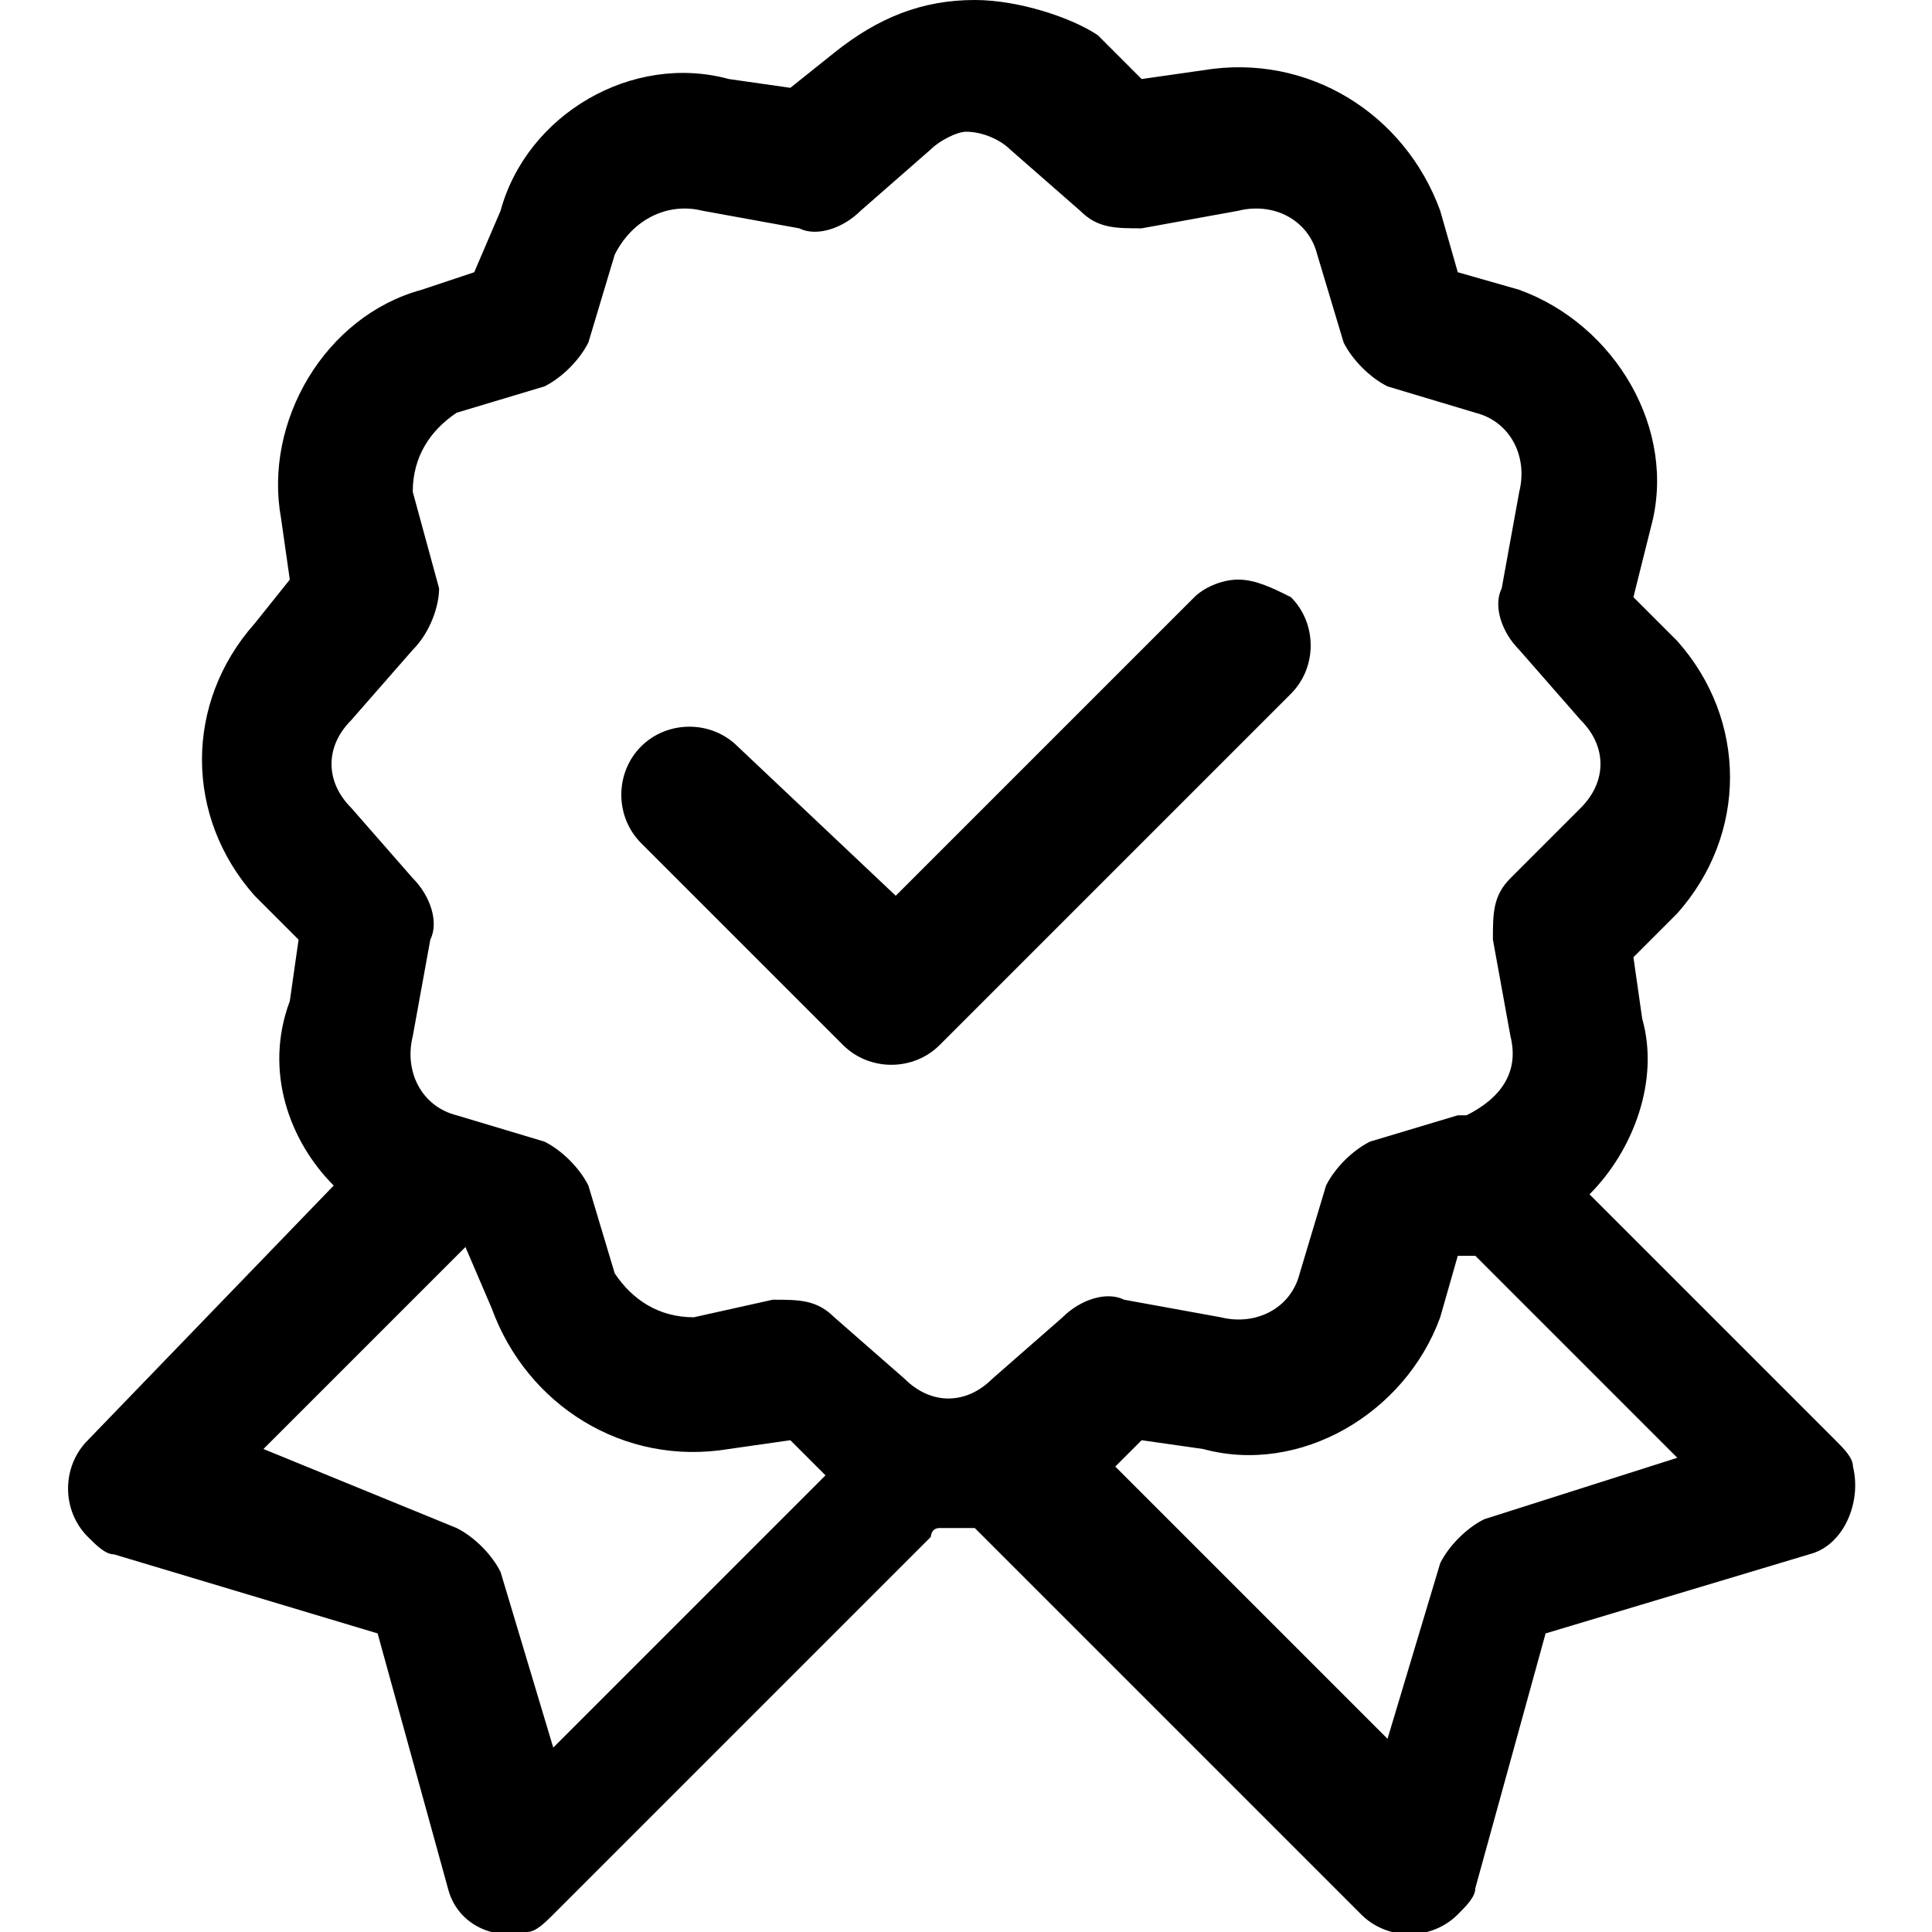 <?xml version="1.0" encoding="utf-8"?>
<!-- Generator: Adobe Illustrator 24.3.0, SVG Export Plug-In . SVG Version: 6.00 Build 0)  -->
<svg version="1.1" id="layer_1" xmlns="http://www.w3.org/2000/svg" xmlns:xlink="http://www.w3.org/1999/xlink" x="0px" y="0px"
	 viewBox="0 0 22 22" style="enable-background:new 0 0 22 22;" xml:space="preserve">
<path d="M11.1,0C10.5,0,10,0.2,9.5,0.6L9,1L8.3,0.9C7.2,0.6,6,1.3,5.7,2.4L5.4,3.1L4.8,3.3C3.7,3.6,3,4.8,3.2,5.9l0.1,0.7L2.9,7.1
	c0,0,0,0,0,0c-0.8,0.9-0.8,2.2,0,3.1l0.5,0.5l-0.1,0.7C3,12.2,3.3,13,3.8,13.5L1,16.4c-0.3,0.3-0.3,0.8,0,1.1
	c0.1,0.1,0.2,0.2,0.3,0.2l3,0.9l0.8,2.9c0.1,0.4,0.5,0.6,0.9,0.5c0.1,0,0.2-0.1,0.3-0.2l4.3-4.3c0,0,0-0.1,0.1-0.1
	c0.1,0,0.3,0,0.4,0l4.4,4.4c0.3,0.3,0.8,0.3,1.1,0c0.1-0.1,0.2-0.2,0.2-0.3l0.8-2.9l3-0.9c0.4-0.1,0.6-0.6,0.5-1
	c0-0.1-0.1-0.2-0.2-0.3l-2.8-2.8c0.5-0.5,0.8-1.3,0.6-2l-0.1-0.7l0.5-0.5c0.8-0.9,0.8-2.2,0-3.1l-0.5-0.5L18.8,6
	c0.3-1.1-0.4-2.3-1.5-2.7l-0.7-0.2l-0.2-0.7c-0.4-1.1-1.5-1.8-2.7-1.6l-0.7,0.1l-0.5-0.5c0,0,0,0,0,0C12.2,0.2,11.6,0,11.1,0z
	 M11,1.5c0.2,0,0.4,0.1,0.5,0.2l0.8,0.7c0.2,0.2,0.4,0.2,0.7,0.2l1.1-0.2c0.4-0.1,0.8,0.1,0.9,0.5l0.3,1c0.1,0.2,0.3,0.4,0.5,0.5
	l1,0.3c0.4,0.1,0.6,0.5,0.5,0.9l-0.2,1.1c-0.1,0.2,0,0.5,0.2,0.7L18,8.2c0.3,0.3,0.3,0.7,0,1L17.2,10c-0.2,0.2-0.2,0.4-0.2,0.7
	l0.2,1.1c0.1,0.4-0.1,0.7-0.5,0.9c0,0,0,0-0.1,0l-1,0.3c-0.2,0.1-0.4,0.3-0.5,0.5l-0.3,1c-0.1,0.4-0.5,0.6-0.9,0.5l-1.1-0.2
	c-0.2-0.1-0.5,0-0.7,0.2l-0.8,0.7c0,0,0,0,0,0c-0.3,0.3-0.7,0.3-1,0l0,0l-0.8-0.7c-0.2-0.2-0.4-0.2-0.7-0.2L7.9,15
	C7.5,15,7.2,14.8,7,14.5l-0.3-1c-0.1-0.2-0.3-0.4-0.5-0.5l-1-0.3c-0.4-0.1-0.6-0.5-0.5-0.9l0.2-1.1c0.1-0.2,0-0.5-0.2-0.7L4,9.2
	c0,0,0,0,0,0c-0.3-0.3-0.3-0.7,0-1l0,0l0.7-0.8C4.9,7.2,5,6.9,5,6.7L4.7,5.6v0C4.7,5.2,4.9,4.9,5.2,4.7l1-0.3
	c0.2-0.1,0.4-0.3,0.5-0.5l0.3-1C7.2,2.5,7.6,2.3,8,2.4l1.1,0.2c0.2,0.1,0.5,0,0.7-0.2l0.8-0.7c0,0,0,0,0,0C10.7,1.6,10.9,1.5,11,1.5
	z M14.1,6.6c-0.2,0-0.4,0.1-0.5,0.2l-3.4,3.4L8.4,8.5c-0.3-0.3-0.8-0.3-1.1,0S7,9.3,7.3,9.6c0,0,0,0,0,0l2.3,2.3
	c0.3,0.3,0.8,0.3,1.1,0c0,0,0,0,0,0l4-4c0.3-0.3,0.3-0.8,0-1.1C14.5,6.7,14.3,6.6,14.1,6.6z M5.3,14.2L5.3,14.2l0.3,0.7
	c0.4,1.1,1.5,1.8,2.7,1.6l0.7-0.1l0.4,0.4l-3.1,3.1l-0.6-2c-0.1-0.2-0.3-0.4-0.5-0.5L3,16.5L5.3,14.2z M16.8,14.3l2.3,2.3l-2.2,0.7
	c-0.2,0.1-0.4,0.3-0.5,0.5l-0.6,2l-3.1-3.1l0.3-0.3l0.7,0.1c1.1,0.3,2.3-0.4,2.7-1.5l0.2-0.7L16.8,14.3z"/>
</svg>
